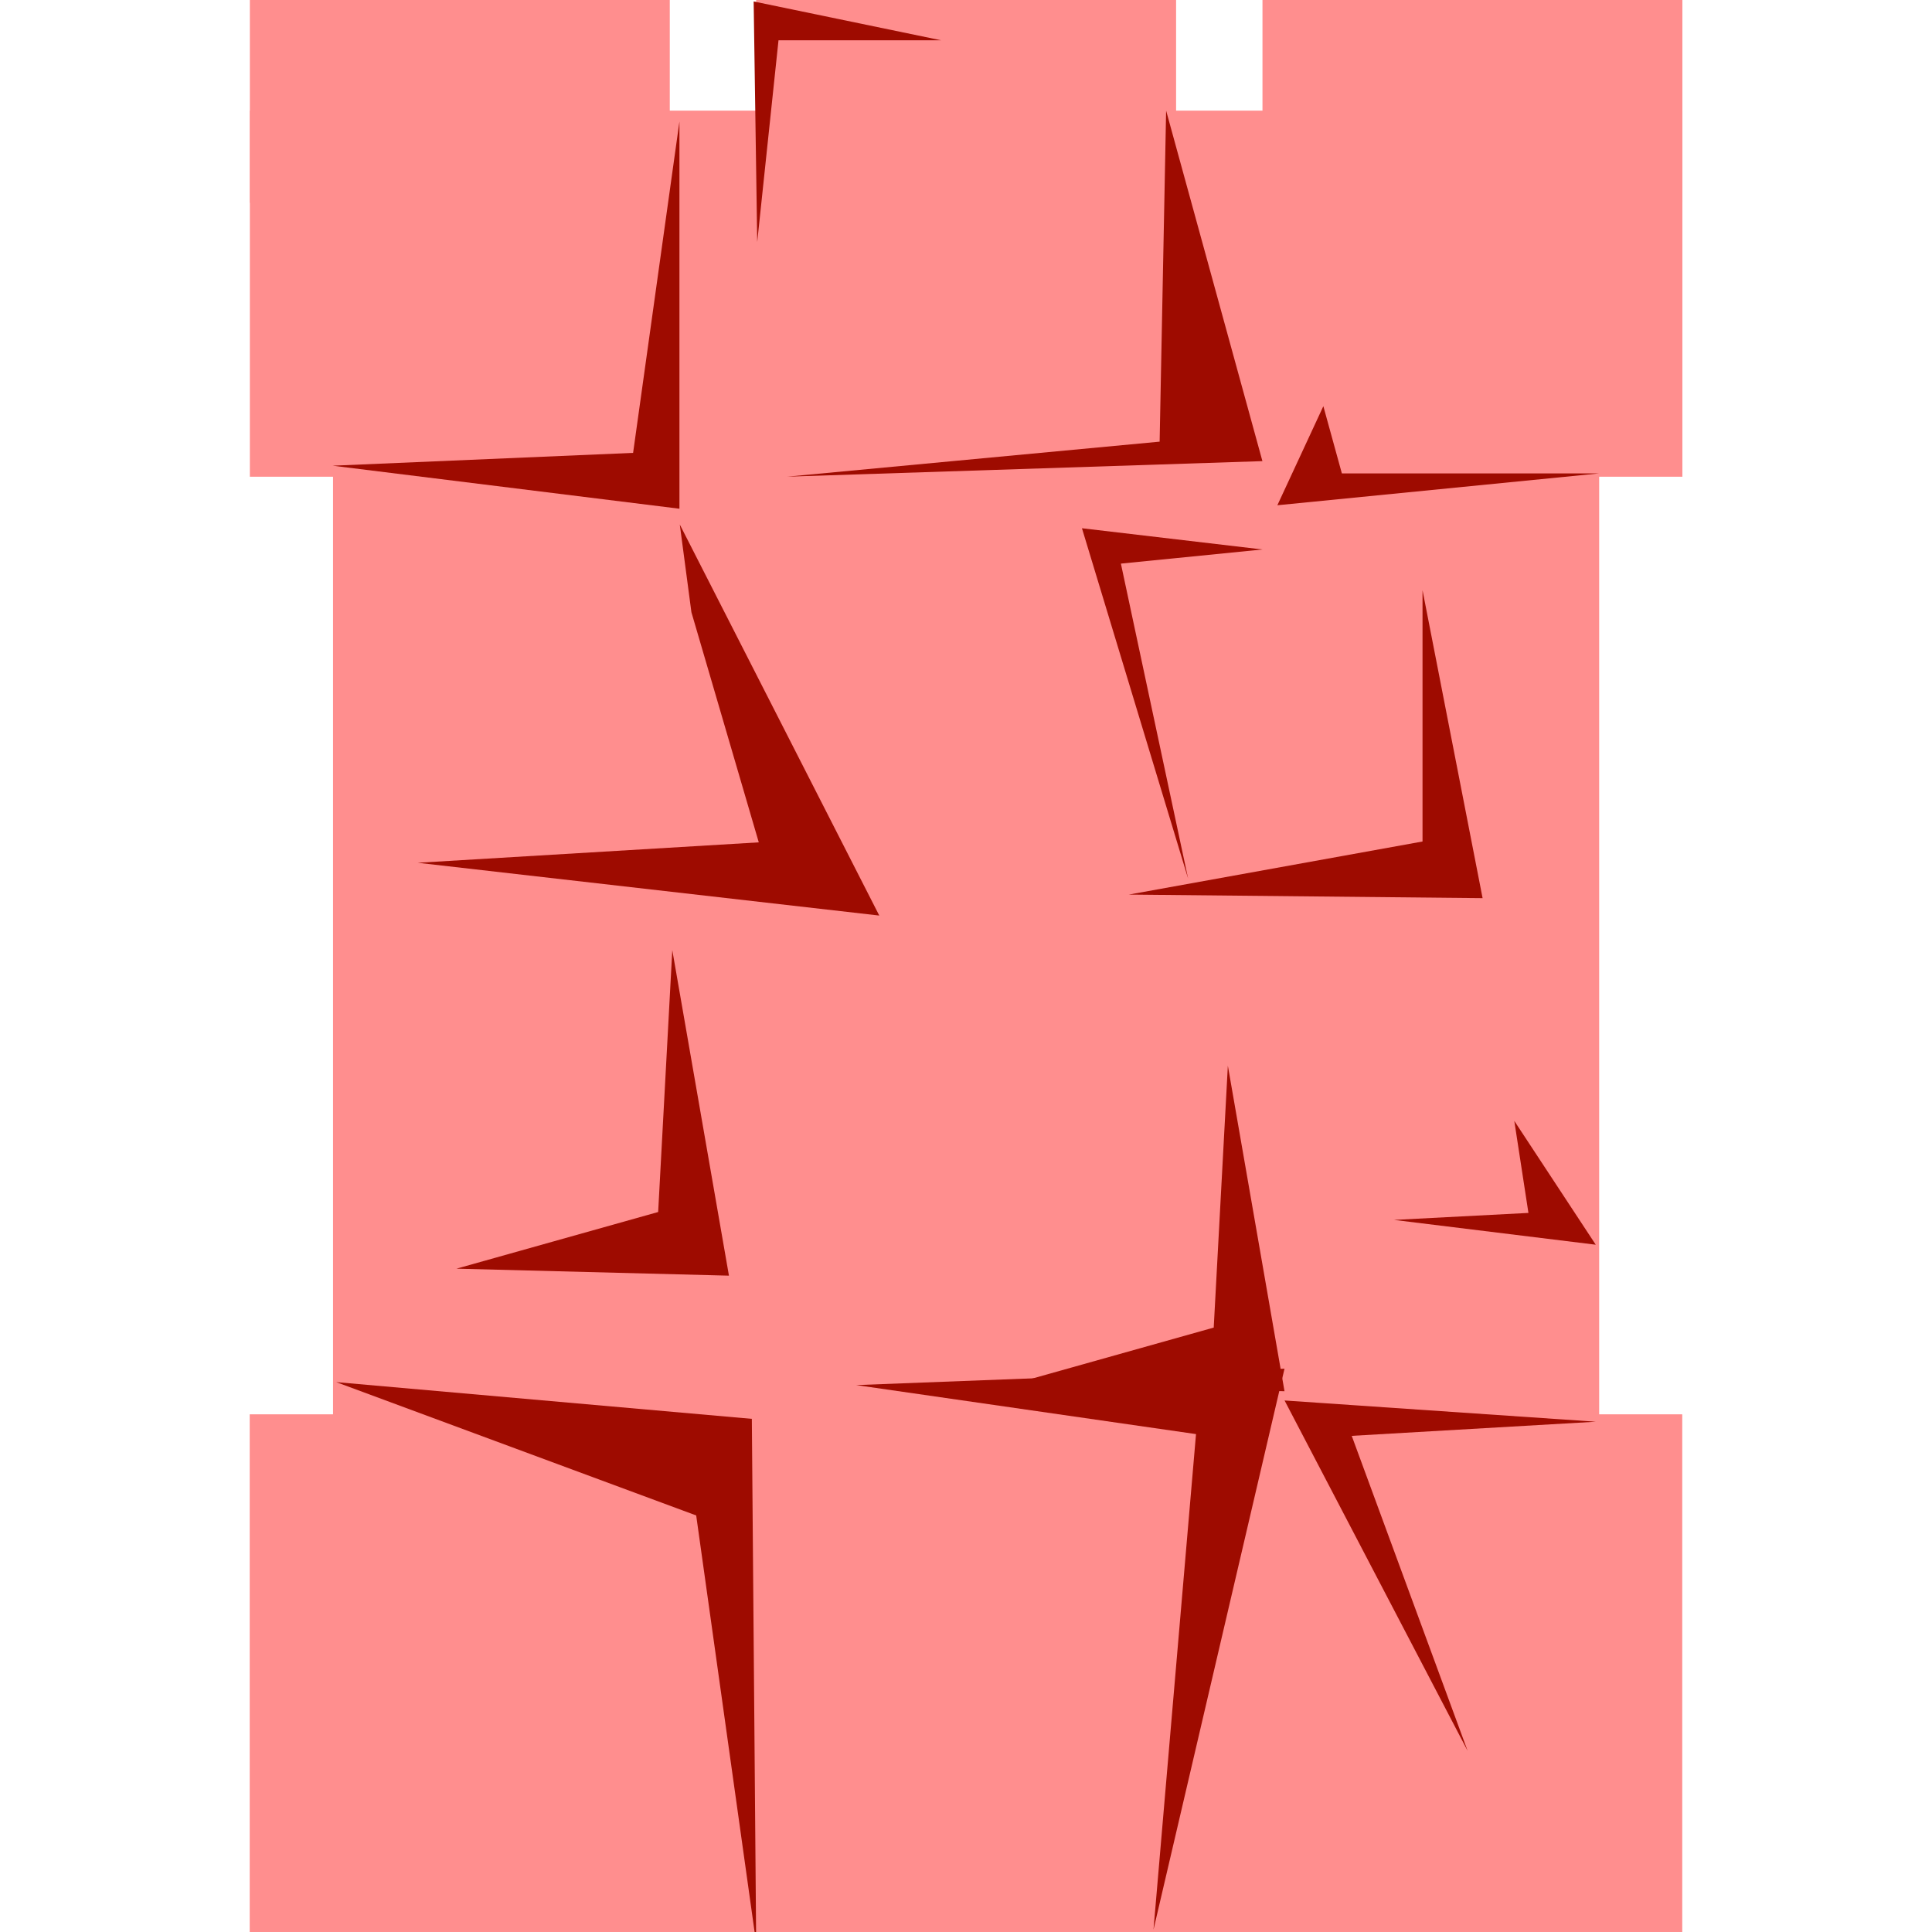 <svg version="1.1" viewBox="0.0 0.0 38.399 38.399" fill="none" stroke="none" stroke-linecap="square" stroke-miterlimit="10" xmlns:xlink="http://www.w3.org/1999/xlink" xmlns="http://www.w3.org/2000/svg"><clipPath id="p.0"><path d="m0 0l38.399 0l0 38.399l-38.399 0l0 -38.399z" clip-rule="nonzero"/></clipPath><g clip-path="url(#p.0)"><path fill="#000000" fill-opacity="0.0" d="m0 0l38.399 0l0 38.399l-38.399 0z" fill-rule="evenodd"/><path fill="#000000" d="m-6.485 17.565l0 0c2.336 -3.085 2.796 -7.409 1.172 -11.01c-1.624 -3.601 -5.023 -5.793 -8.654 -5.581c-3.631 0.212 -6.802 2.788 -8.075 6.558l7.229 2.99l0 0c0.124 -0.884 0.536 -1.565 1.055 -1.746c0.519 -0.181 1.053 0.17 1.369 0.9c0.316 0.731 0.356 1.708 0.104 2.508z" fill-rule="evenodd"/><path fill="#000000" d="m-20.95 11.05l5.984 -1.575l4.472 17.701l-5.984 1.575z" fill-rule="evenodd"/><path fill="#000000" d="m-14.187 12.571l0 0c-1.759 0.828 -3.985 0.689 -5.674 -0.355c-1.689 -1.043 -2.523 -2.794 -2.126 -4.464c0.397 -1.669 1.95 -2.942 3.959 -3.245l0.963 3.602l0 0c-0.576 -0.031 -1.064 0.084 -1.258 0.298c-0.194 0.213 -0.059 0.488 0.346 0.707c0.406 0.22 1.012 0.346 1.563 0.326z" fill-rule="evenodd"/><path fill="#000000" d="m42.986 7.436l0 0c3.079 -4.154 8.4 -5.891 12.822 -4.185c4.422 1.705 6.769 6.4 5.656 11.311c-1.114 4.912 -5.392 8.734 -10.309 9.211l0.016 -3.612l0 0c3.206 -0.48 6.003 -3.104 6.761 -6.344c0.758 -3.24 -0.72 -6.249 -3.574 -7.273c-2.854 -1.025 -6.337 0.203 -8.421 2.967z" fill-rule="evenodd"/><path fill="#000000" d="m43.769 70.399l0 -5.795l0 0c0 -3.201 3.328 -5.795 7.433 -5.795c4.105 0 7.433 2.595 7.433 5.795l0 5.795z" fill-rule="evenodd"/><path fill="#000000" d="m40.759 38.308l0 0c2.698 -4.991 8.717 -7.207 14.206 -5.23c5.489 1.977 8.826 7.561 7.876 13.181c-0.95 5.62 -5.907 9.614 -11.699 9.427l0.021 -4.142l0 0c3.756 0.18 6.966 -2.361 7.569 -5.988c0.602 -3.628 -1.583 -7.264 -5.151 -8.571c-3.568 -1.308 -7.459 0.102 -9.171 3.323z" fill-rule="evenodd"/><path fill="#000000" d="m46.631 38.755l3.654 5.039l-8.819 6.11l-3.654 -5.039z" fill-rule="evenodd"/><path fill="#000000" d="m43.706 59.932l0 -3.465l0 0c0 -1.913 3.356 -3.465 7.496 -3.465c4.14 0 7.496 1.551 7.496 3.465l0 3.465z" fill-rule="evenodd"/><path fill="#000000" d="m-20.231 70.399l0 -5.795l0 0c0 -3.201 3.328 -5.795 7.433 -5.795c4.105 0 7.433 2.595 7.433 5.795l0 5.795z" fill-rule="evenodd"/><path fill="#000000" d="m-22.087 39.816c2.745 -4.527 8.114 -6.77 12.797 -5.347c4.683 1.424 7.362 6.113 6.385 11.178c-0.976 5.065 -5.333 9.08 -10.385 9.57l0.016 -3.612l0 0c3.29 -0.492 6.136 -3.238 6.811 -6.57c0.674 -3.332 -1.009 -6.331 -4.029 -7.176c-3.019 -0.845 -6.541 0.698 -8.427 3.691z" fill-rule="evenodd"/><path fill="#000000" d="m-18.844 41.475l4.85 3.15l-3.906 5.795l-4.85 -3.15z" fill-rule="evenodd"/><path fill="#000000" d="m-20.294 59.932l0 -3.465l0 0c0 -1.913 3.356 -3.465 7.496 -3.465c4.14 0 7.496 1.551 7.496 3.465l0 3.465z" fill-rule="evenodd"/><path fill="#000000" d="m44.967 8.265c2.337 -2.969 6.25 -4.117 9.491 -2.785c3.241 1.332 4.981 4.802 4.219 8.419c-0.762 3.616 -3.829 6.451 -7.441 6.877l-0.09 -2.72l0 0c2.345 -0.381 4.341 -2.309 4.853 -4.689c0.512 -2.38 -0.59 -4.608 -2.679 -5.418c-2.089 -0.811 -4.636 0.002 -6.194 1.975z" fill-rule="evenodd"/><path fill="#ff8e8e" d="m4.963 28.11l28.472 0l0 10.299l-28.472 0z" fill-rule="evenodd"/><path fill="#ff8e8e" d="m4.966 2.199l28.472 0l0 7.276l-28.472 0z" fill-rule="evenodd"/><path fill="#ff8e8e" d="m6.619 9.16l25.165 0l0 19.906l-25.165 0z" fill-rule="evenodd"/><path fill="#ff8e8e" d="m4.966 0l8.346 0l0 4.031l-8.346 0z" fill-rule="evenodd"/><path fill="#ff8e8e" d="m25.092 0l8.346 0l0 4.031l-8.346 0z" fill-rule="evenodd"/><path fill="#ff8e8e" d="m15.029 0l8.346 0l0 4.031l-8.346 0z" fill-rule="evenodd"/><path fill="#9e0b00" d="m13.504 2.415l0 7.696l-6.892 -0.855l5.971 -0.255z" fill-rule="evenodd"/><path fill="#9e0b00" d="m23.177 2.199l-0.129 6.579l-7.403 0.696l9.446 -0.309z" fill-rule="evenodd"/><path fill="#9e0b00" d="m13.742 12.168l1.339 4.574l-6.779 0.406l9.174 1.049l-3.965 -7.772z" fill-rule="evenodd"/><path fill="#9e0b00" d="m28.273 11.73l1.194 6.121l-7.031 -0.071l5.837 -1.055z" fill-rule="evenodd"/><path fill="#9e0b00" d="m20.115 27.512l5.415 0.139l-1.126 -6.47l-0.281 5.205z" fill-rule="evenodd"/><path fill="#9e0b00" d="m30.097 22.278l0.281 1.829l-2.672 0.139l4.01 0.493z" fill-rule="evenodd"/><path fill="#9e0b00" d="m6.682 27.47l8.261 0.73l0.086 10.42l-1.192 -8.5z" fill-rule="evenodd"/><path fill="#9e0b00" d="m17.018 27.529l6.753 0.974l-0.845 9.849l2.604 -11.149z" fill-rule="evenodd"/><path fill="#9e0b00" d="m31.717 28.257l-4.851 0.281l2.303 6.26l-3.638 -6.963z" fill-rule="evenodd"/><path fill="#9e0b00" d="m26.302 8.073l0.368 1.336l5.114 0l-6.396 0.633z" fill-rule="evenodd"/><path fill="#9e0b00" d="m25.092 10.921l-2.814 0.281l1.336 6.26l-2.11 -6.963z" fill-rule="evenodd"/><path fill="#9e0b00" d="m9.073 25.215l5.415 0.139l-1.126 -6.47l-0.281 5.205z" fill-rule="evenodd"/><path fill="#9e0b00" d="m14.979 0.029l0.071 4.782l0.423 -4.01l3.234 0z" fill-rule="evenodd"/></g></svg>